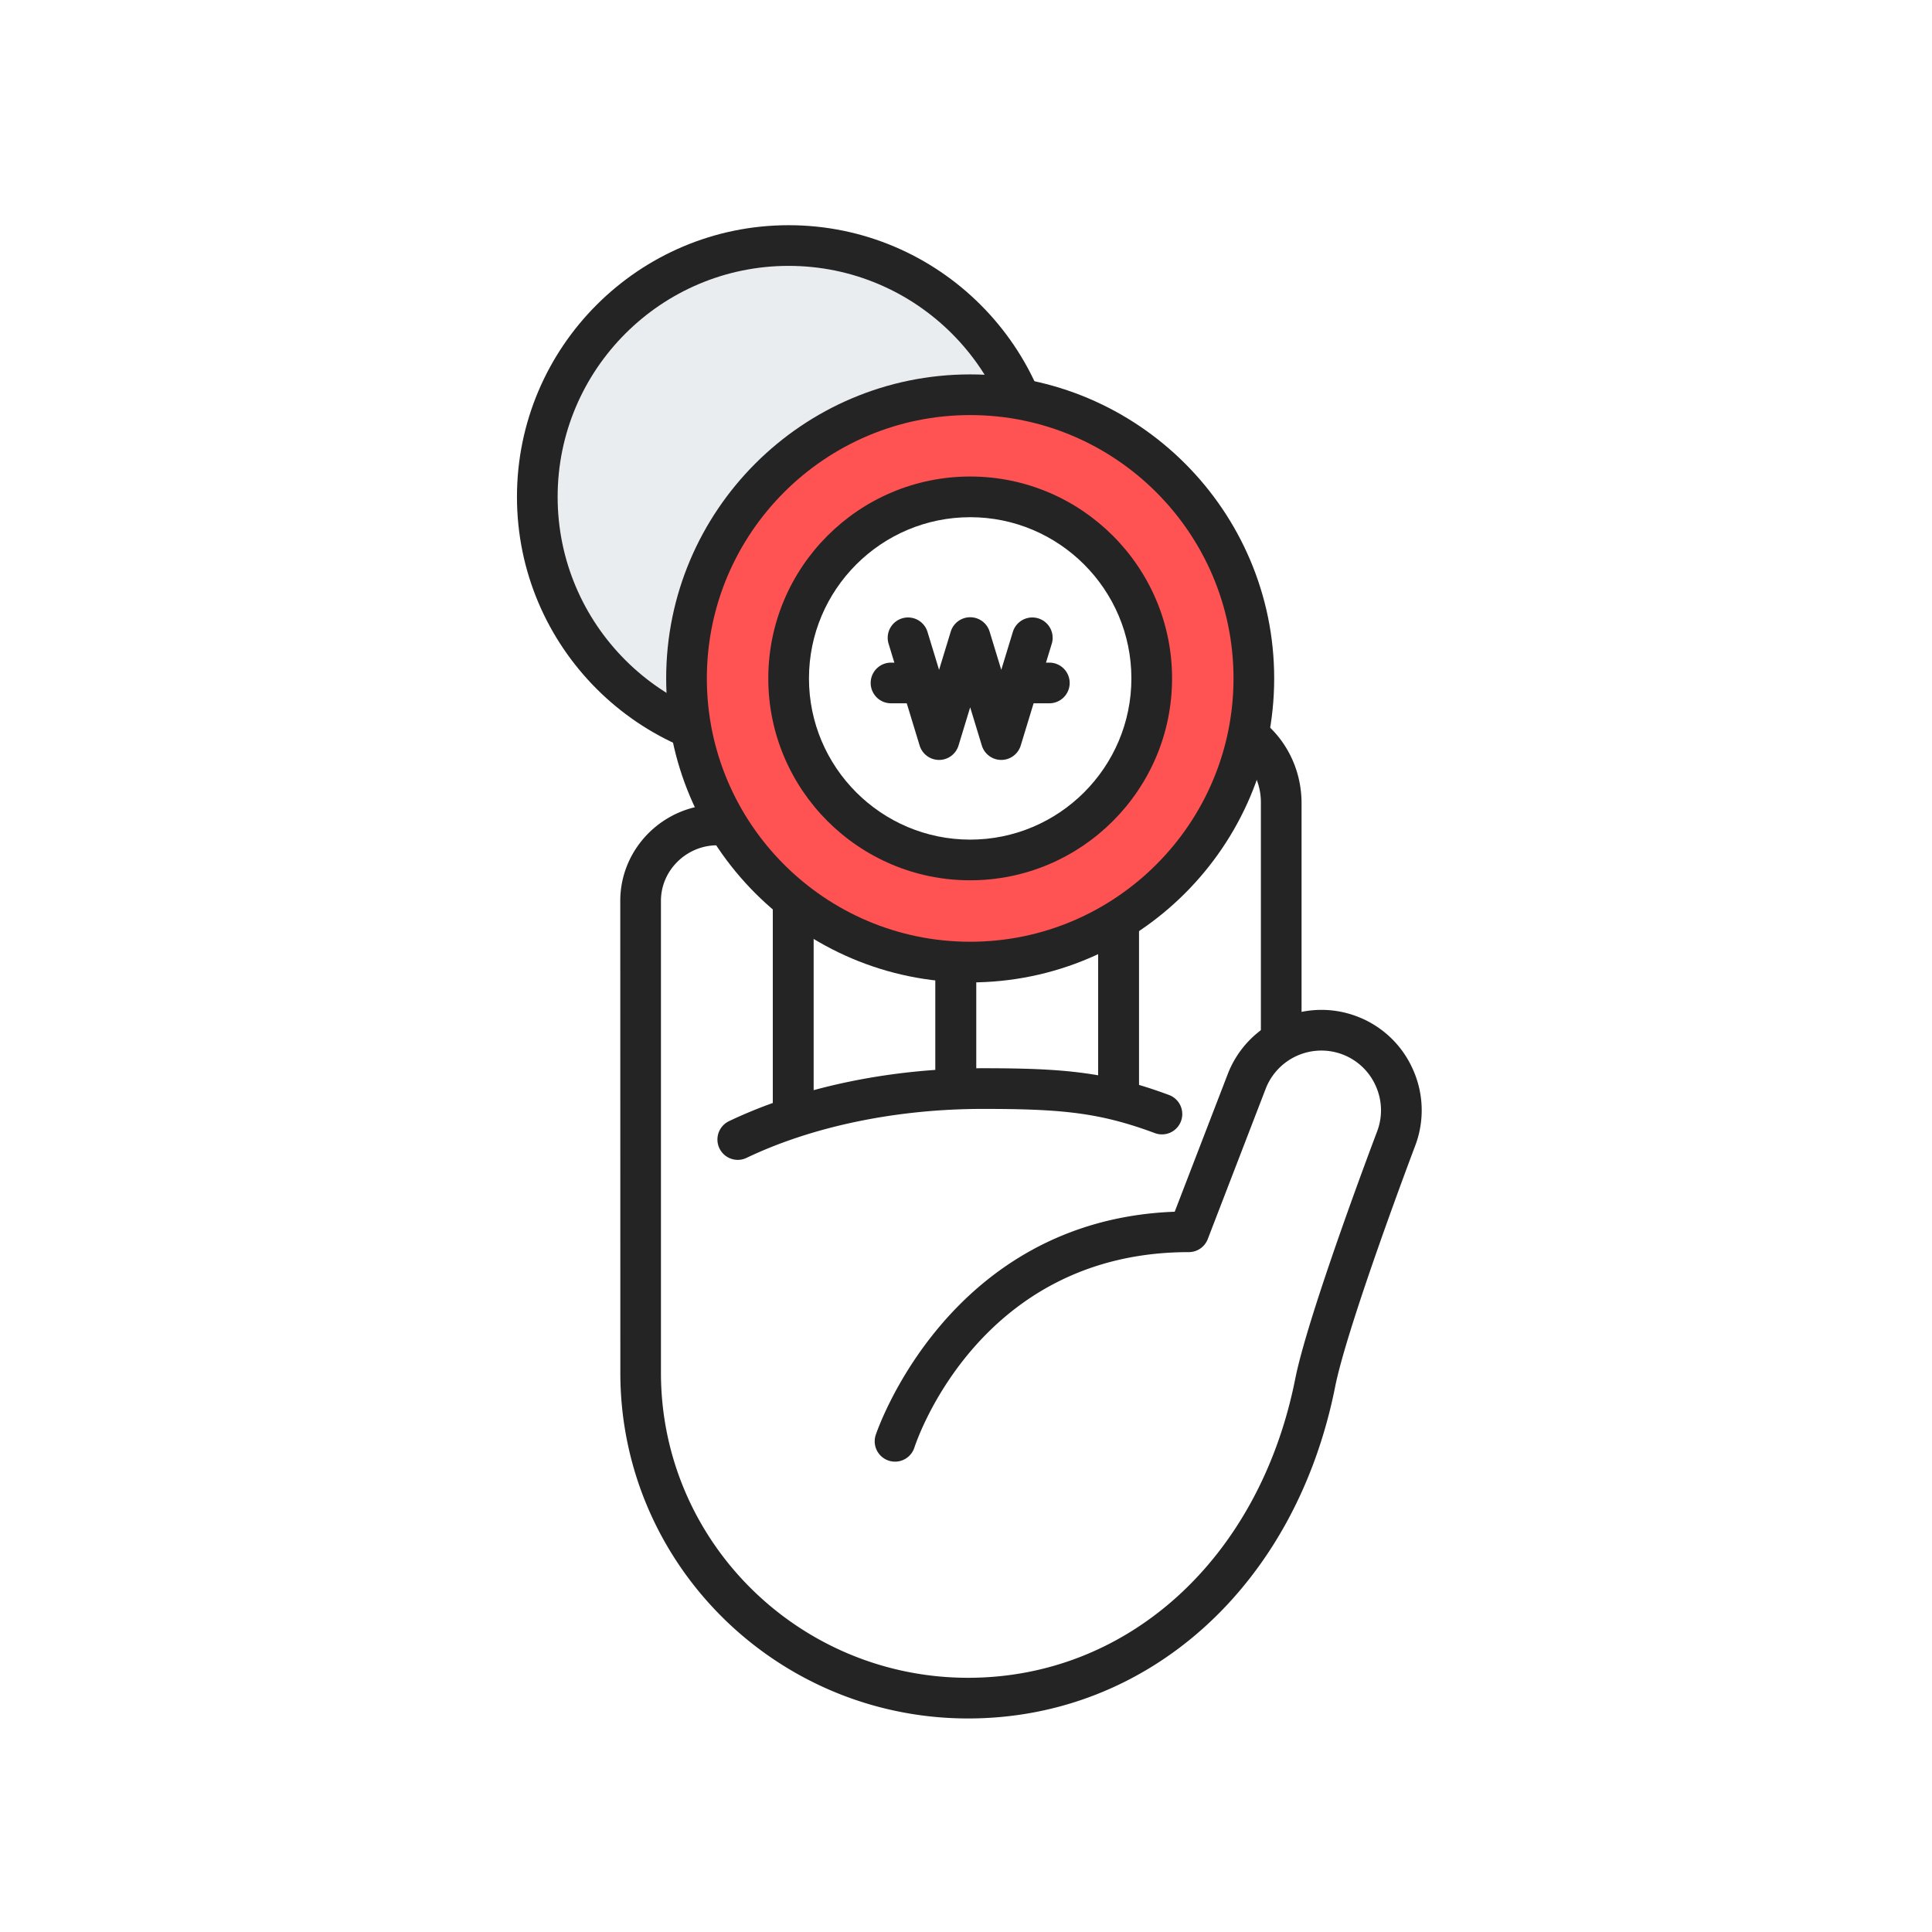 <svg xmlns="http://www.w3.org/2000/svg" width="190" height="190"><g fill="none" fill-rule="evenodd"><path fill="#FFF" d="M0 190h190V0H0z"/><path fill="#242424" d="M72.553 114.066a2.001 2.001 0 0 1-.863-3.805c7.029-3.357 15.899-5.207 24.976-5.207 7.918 0 12.21.366 18.3 2.632a1.999 1.999 0 0 1 1.178 2.57 1.996 1.996 0 0 1-2.571 1.178c-5.432-2.02-9.152-2.38-16.907-2.38-8.493 0-16.751 1.71-23.252 4.817a1.99 1.99 0 0 1-.861.195"/><path fill="#242424" d="M76 109.56V73.929c0-5.582 4.542-10.123 10.124-10.123C91.706 63.806 96 68.418 96 74v33.027c0 1.105-.875 2-1.98 2-1.104 0-2.02-.895-2.02-2V73.902c0-3.376-2.727-6.123-6.103-6.123-3.377 0-5.897 2.774-5.897 6.15v35.63a2 2 0 0 1-4 0z"/><path fill="#242424" d="M92 105.56V73.929c0-5.582 4.542-10.123 10.124-10.123 5.582 0 9.876 4.612 9.876 10.194v33.027c0 1.105-.875 2-1.98 2-1.104 0-2.02-.895-2.02-2V73.902c0-3.376-2.727-6.123-6.103-6.123-3.377 0-5.897 2.774-5.897 6.15v31.63a2 2 0 0 1-4 0z"/><path fill="#242424" d="M108 107.56V78.929c0-5.582 4.542-10.123 10.124-10.123 5.582 0 9.876 4.612 9.876 10.194v23.027c0 1.105-.875 2-1.98 2-1.104 0-2.02-.895-2.02-2V78.902c0-3.376-2.727-6.123-6.103-6.123-3.377 0-5.897 2.774-5.897 6.15v28.63a2 2 0 0 1-4 0z"/><path fill="#242424" d="M61.006 135L61 88.589c0-5.216 4.32-9.46 9.536-9.46 5.215 0 9.458 4.244 9.458 9.46.004 2.562.006 4.483.006 5.764v13.756a2 2 0 0 1-4 0v-19.52a5.47 5.47 0 0 0-5.464-5.46c-3.01 0-5.536 2.45-5.536 5.46V135c0 16.613 13.594 30 30.207 30 15.725 0 28.652-11.725 32.168-29.383 1.287-6.458 7.768-23.587 8.043-24.313a5.838 5.838 0 0 0-.116-4.496 5.83 5.83 0 0 0-3.245-3.1 5.873 5.873 0 0 0-7.586 3.367l-5.697 14.784a1.998 1.998 0 0 1-1.866 1.28c-20.505 0-26.732 18.447-26.987 19.232a2 2 0 0 1-3.808-1.224c.07-.216 7.04-21.15 29.412-21.982l5.213-13.53c1.957-5.076 7.682-7.616 12.756-5.66a9.795 9.795 0 0 1 5.464 5.21 9.796 9.796 0 0 1 .196 7.548c-.062.164-6.634 17.532-7.855 23.666C127.398 155.98 112.894 169 95.207 169c-18.819 0-34.201-15.181-34.201-34z"/><path fill="#EAEDEF" d="M102.273 48.864c0 13.65-11.065 24.717-24.717 24.717-13.65 0-24.717-11.068-24.717-24.718s11.067-24.716 24.717-24.716c13.652 0 24.717 11.066 24.717 24.717"/><path fill="#242424" d="M77.557 26.147c-12.526 0-22.717 10.19-22.717 22.717 0 12.526 10.19 22.717 22.717 22.717 12.526 0 22.717-10.191 22.717-22.717 0-12.527-10.191-22.717-22.717-22.717m0 49.434c-14.731 0-26.717-11.986-26.717-26.717 0-14.732 11.986-26.717 26.717-26.717 14.73 0 26.717 11.985 26.717 26.717 0 14.73-11.986 26.717-26.717 26.717"/><path fill="#FF5252" d="M123.308 66.717c0 15.407-12.49 27.897-27.897 27.897-15.408 0-27.898-12.49-27.898-27.897 0-15.407 12.49-27.896 27.898-27.896 15.407 0 27.897 12.489 27.897 27.896"/><path fill="#242424" d="M95.411 40.82c-14.28 0-25.897 11.617-25.897 25.896 0 14.282 11.617 25.899 25.897 25.899 14.28 0 25.897-11.618 25.897-25.899 0-14.279-11.617-25.896-25.897-25.896m0 55.795c-16.485 0-29.897-13.412-29.897-29.898 0-16.486 13.412-29.897 29.897-29.897s29.897 13.411 29.897 29.896c0 16.486-13.412 29.899-29.897 29.899"/><path fill="#FFF" d="M113.266 66.717c0 9.861-7.994 17.854-17.854 17.854-9.861 0-17.855-7.993-17.855-17.854 0-9.86 7.994-17.854 17.855-17.854 9.86 0 17.854 7.994 17.854 17.854"/><path fill="#242424" d="M95.411 50.864c-8.742 0-15.854 7.112-15.854 15.854 0 8.741 7.112 15.853 15.854 15.853 8.742 0 15.854-7.111 15.854-15.853 0-8.743-7.112-15.855-15.854-15.855m0 35.709c-10.948 0-19.854-8.907-19.854-19.855 0-10.947 8.906-19.854 19.854-19.854 10.948 0 19.854 8.907 19.854 19.855 0 10.947-8.906 19.853-19.854 19.853"/><path fill="#FFF" d="M89.294 62.701l3.059 10.032 3.058-10.032 3.059 10.032 3.057-10.032"/><path fill="#242424" d="M92.352 74.734a2 2 0 0 1-1.913-1.417L87.38 63.285a2 2 0 0 1 3.826-1.166l1.146 3.757 1.146-3.757a2 2 0 0 1 3.826 0l1.145 3.756 1.146-3.756a2 2 0 0 1 3.826 1.166l-3.059 10.032a2 2 0 0 1-3.826 0l-1.145-3.757-1.146 3.757a2 2 0 0 1-1.913 1.417"/><path fill="#242424" d="M90.106 69.165h-2.48a2 2 0 0 1 0-4h2.48a2 2 0 0 1 0 4m13.09 0h-2.48a2 2 0 0 1 0-4h2.48a2 2 0 0 1 0 4"/></g></svg>